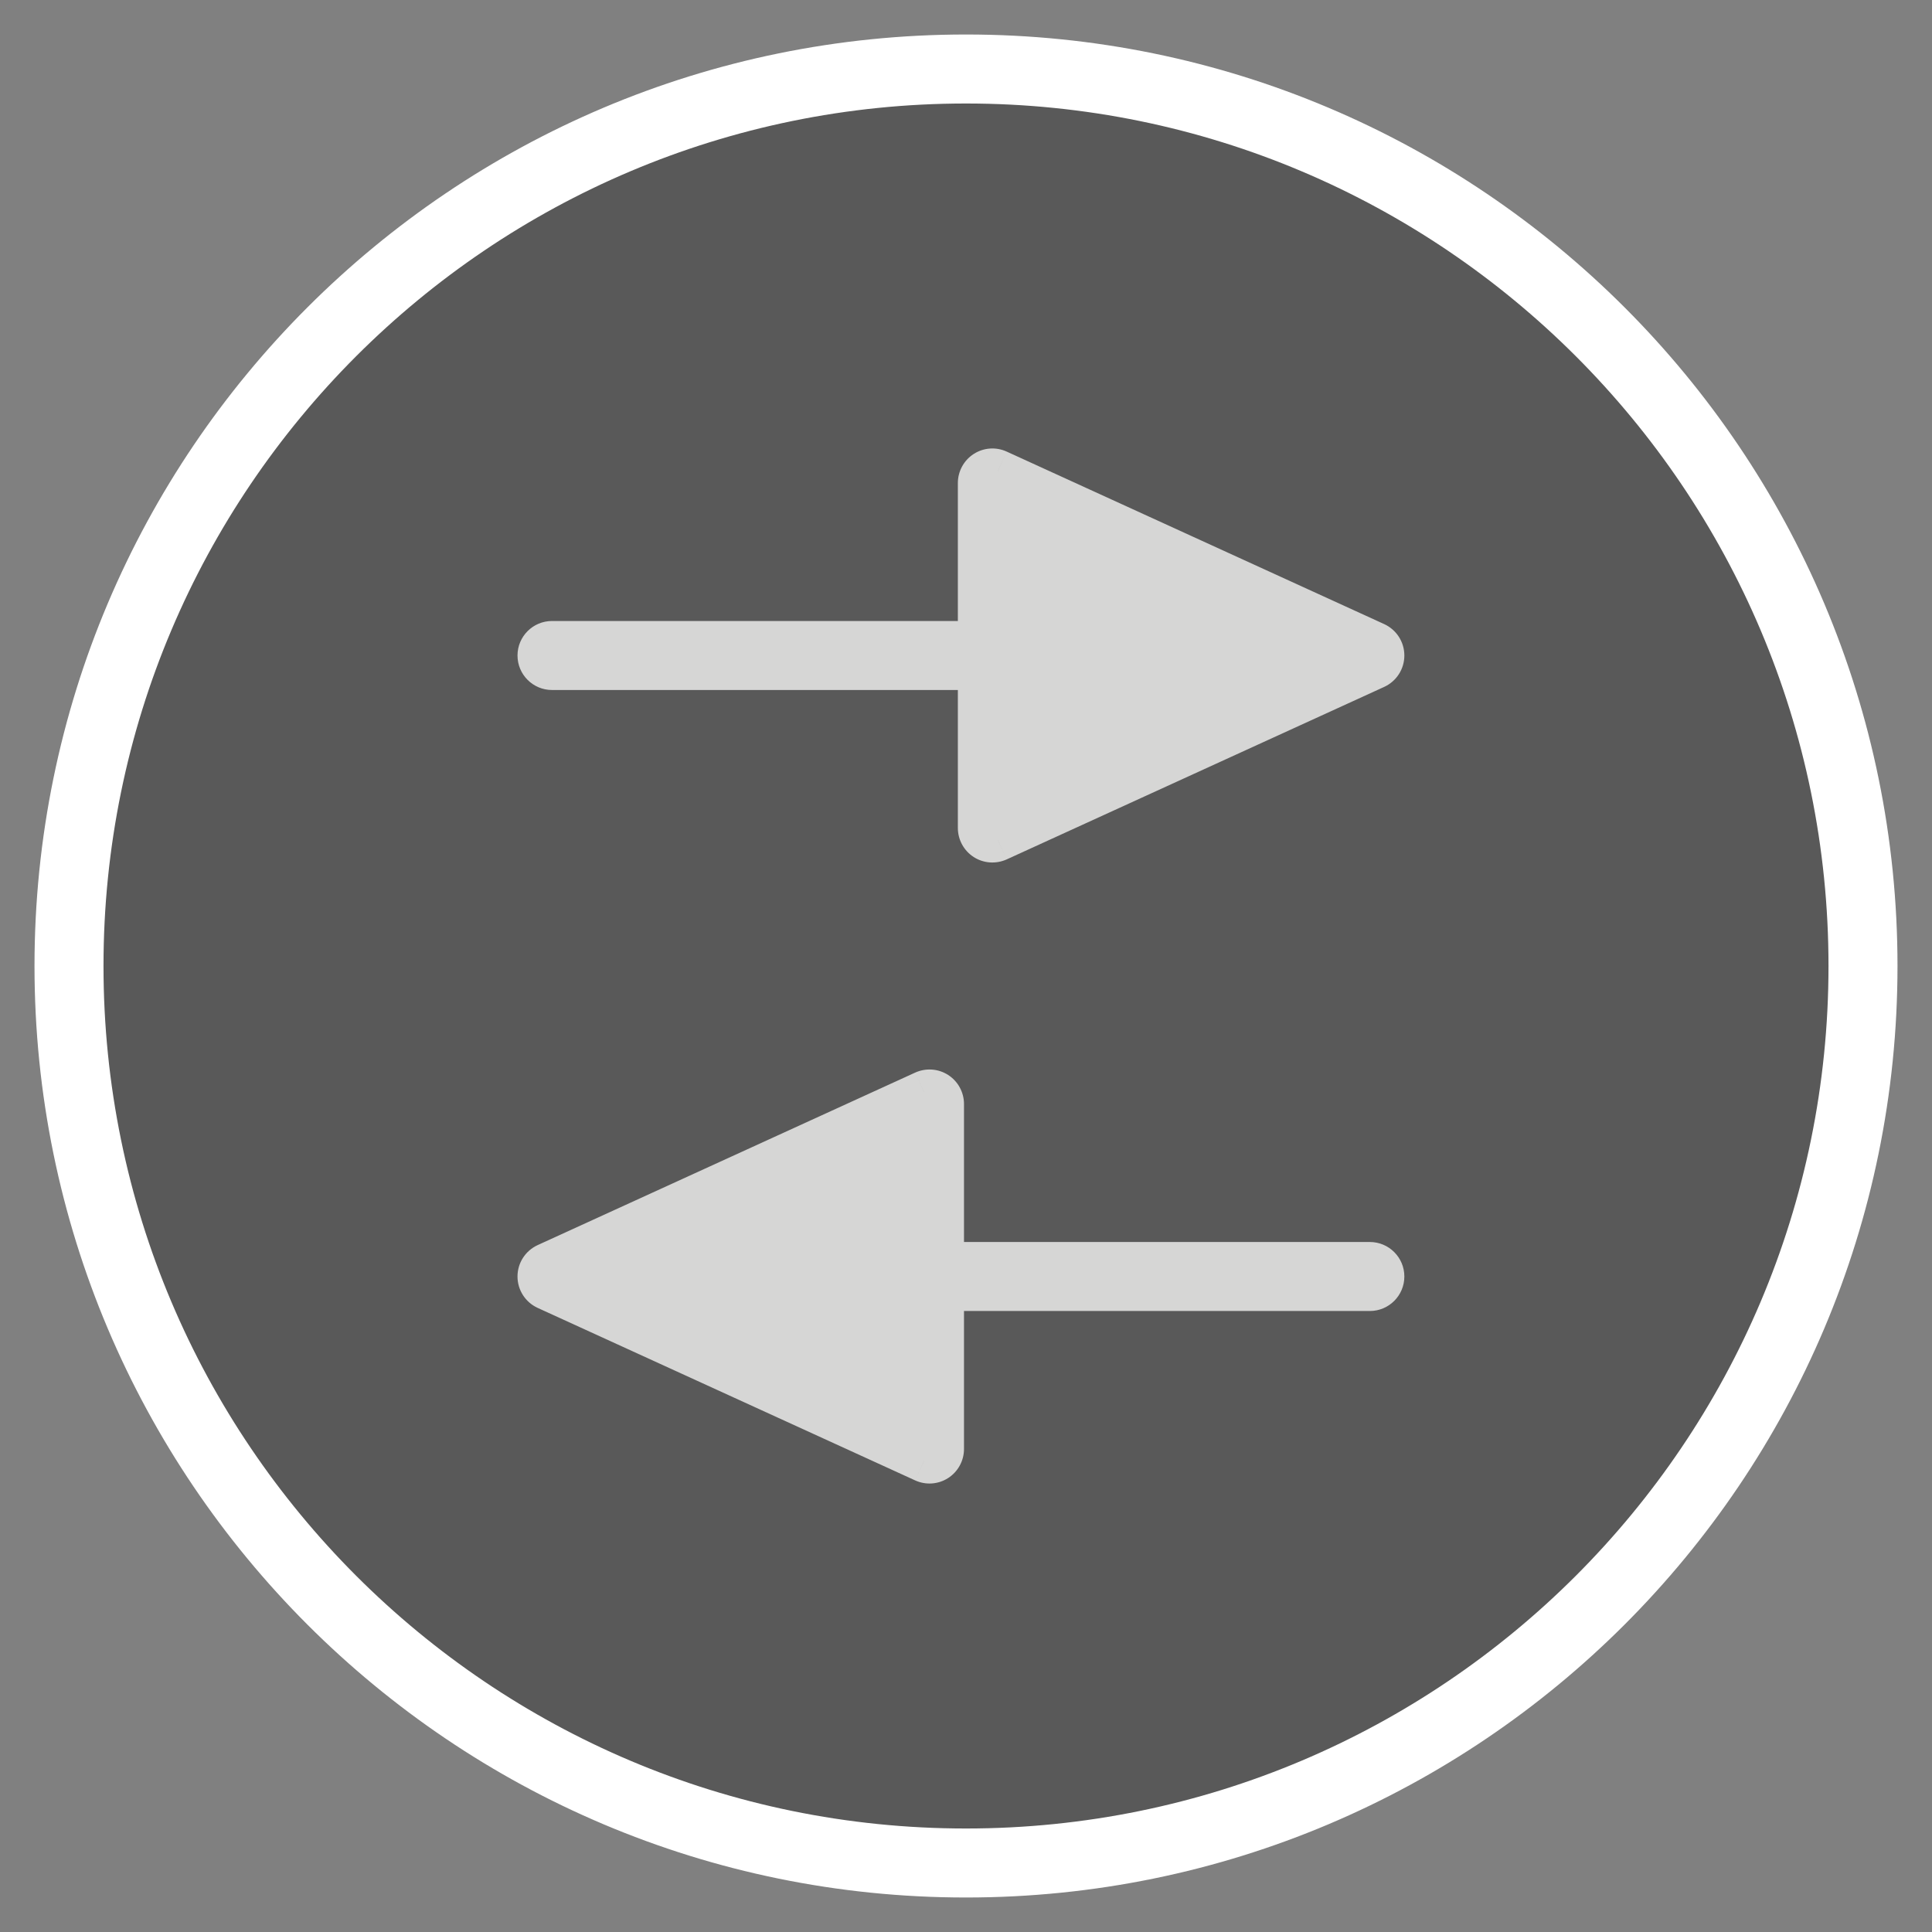 <svg width="28" height="28" viewBox="0 0 28 28" fill="none" xmlns="http://www.w3.org/2000/svg">
<rect x="0" y="0" width="28" height="28" fill="#808080" stroke="none"/>
<path d="M27 14C27 6.823 21.177 1 14 1C6.823 1 1 6.823 1 14C1 21.177 6.823 27 14 27C21.177 27 27 21.177 27 14Z" fill="#595959" stroke="white" stroke-miterlimit="10"/>
<path d="M14.382 12L19.853 9.5L14.382 7V12ZM19.093 9.5H8Z" fill="black"/>
<path d="M14.382 12L14.59 12.455C14.435 12.525 14.255 12.513 14.112 12.421C13.969 12.329 13.882 12.17 13.882 12H14.382ZM19.853 9.5L20.061 9.045C20.239 9.127 20.353 9.304 20.353 9.5C20.353 9.696 20.239 9.873 20.061 9.955L19.853 9.5ZM14.382 7H13.882C13.882 6.83 13.969 6.671 14.112 6.579C14.255 6.487 14.435 6.474 14.59 6.545L14.382 7ZM19.093 9.5L14.093 12.387V6.613L19.093 9.5ZM8 10C7.724 10 7.5 9.776 7.5 9.5C7.5 9.224 7.724 9 8 9V10ZM14.175 11.545L19.645 9.045L20.061 9.955L14.59 12.455L14.175 11.545ZM19.645 9.955L14.175 7.455L14.59 6.545L20.061 9.045L19.645 9.955ZM14.882 7V12H13.882V7H14.882ZM14.593 10H8V9H14.593V10Z" fill="#D6D6D5"/>
<path d="M13.471 21L8 18.5L13.471 16V21ZM8.76 18.5H19.853H8.76Z" fill="black"/>
<path d="M13.471 21L13.263 21.455C13.418 21.526 13.598 21.513 13.741 21.421C13.884 21.329 13.971 21.17 13.971 21H13.471ZM8 18.5L7.792 18.045C7.614 18.127 7.5 18.304 7.5 18.5C7.5 18.696 7.614 18.873 7.792 18.955L8 18.5ZM13.471 16H13.971C13.971 15.83 13.884 15.671 13.741 15.579C13.598 15.487 13.418 15.475 13.263 15.545L13.471 16ZM8.76 18.5L13.76 21.387V15.613L8.76 18.5ZM19.853 19C20.129 19 20.353 18.776 20.353 18.5C20.353 18.224 20.129 18 19.853 18V19ZM13.678 20.545L8.208 18.045L7.792 18.955L13.263 21.455L13.678 20.545ZM8.208 18.955L13.678 16.455L13.263 15.545L7.792 18.045L8.208 18.955ZM12.971 16V21H13.971V16H12.971ZM13.26 19H19.853V18H13.26V19Z" fill="#D6D6D5"/>
</svg>
